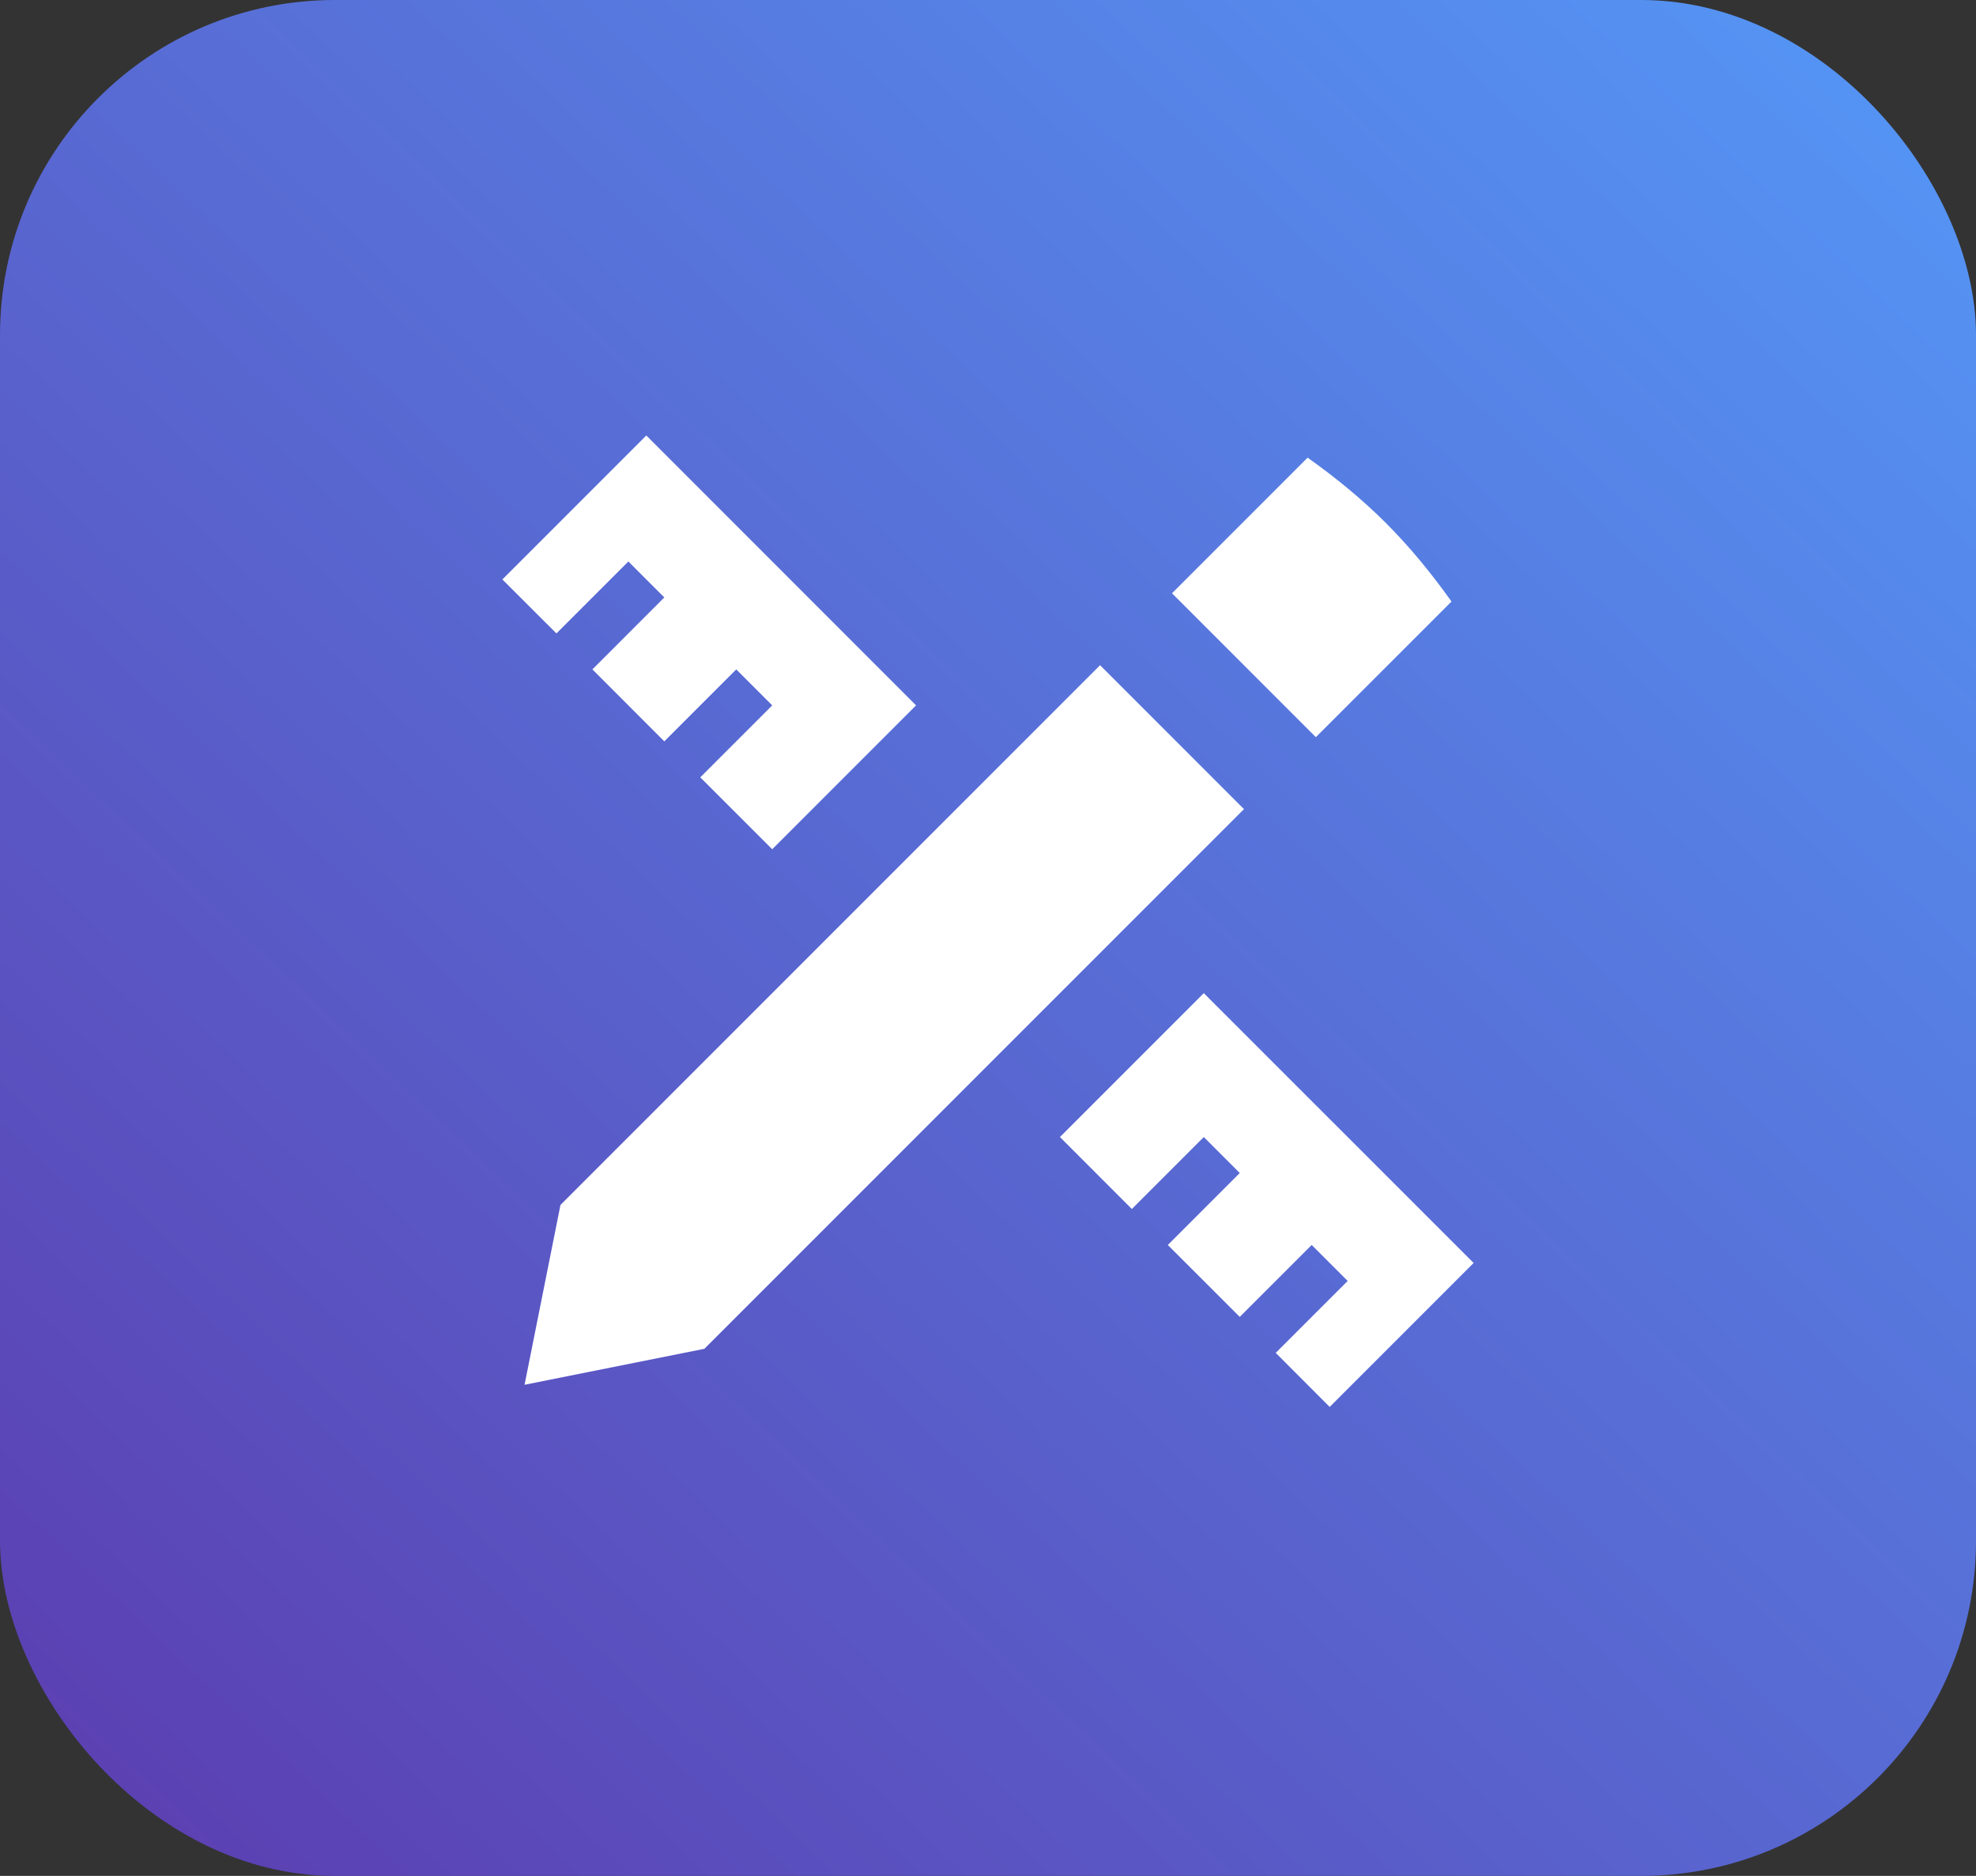 <svg width="59" height="56" viewBox="0 0 59 56" fill="none" xmlns="http://www.w3.org/2000/svg">
<rect x="0" y="0" width="59" height="56" fill="#333333" stroke="none"/>
<rect width="59" height="56" rx="10" fill="url(#paint0_linear_2710_1798)"/>
<path d="M19.298 13L15 17.298L16.614 18.909L18.762 16.762L19.835 17.835L17.688 19.983L19.835 22.131L21.983 19.983L23.057 21.057L20.909 23.205L23.057 25.352L27.352 21.057L19.298 13ZM39.043 13.662L34.994 17.711L39.289 22.006L43.339 17.957C42.757 17.139 42.117 16.35 41.384 15.616C40.65 14.883 39.861 14.243 39.043 13.662ZM32.846 19.858L16.735 35.969L15.662 41.339L21.031 40.265L37.142 24.154L32.846 19.858ZM35.943 29.648L31.648 33.943L33.795 36.091L35.943 33.943L37.017 35.017L34.869 37.165L37.017 39.312L39.165 37.165L40.239 38.239L38.091 40.386L39.702 42L44 37.702L35.943 29.648Z" fill="white"/>
<defs>
<linearGradient id="paint0_linear_2710_1798" x1="59" y1="0" x2="3.076" y2="58.92" gradientUnits="userSpaceOnUse">
<stop stop-color="#5498F7"/>
<stop offset="1" stop-color="#5C3CAF"/>
</linearGradient>
</defs>
</svg>
